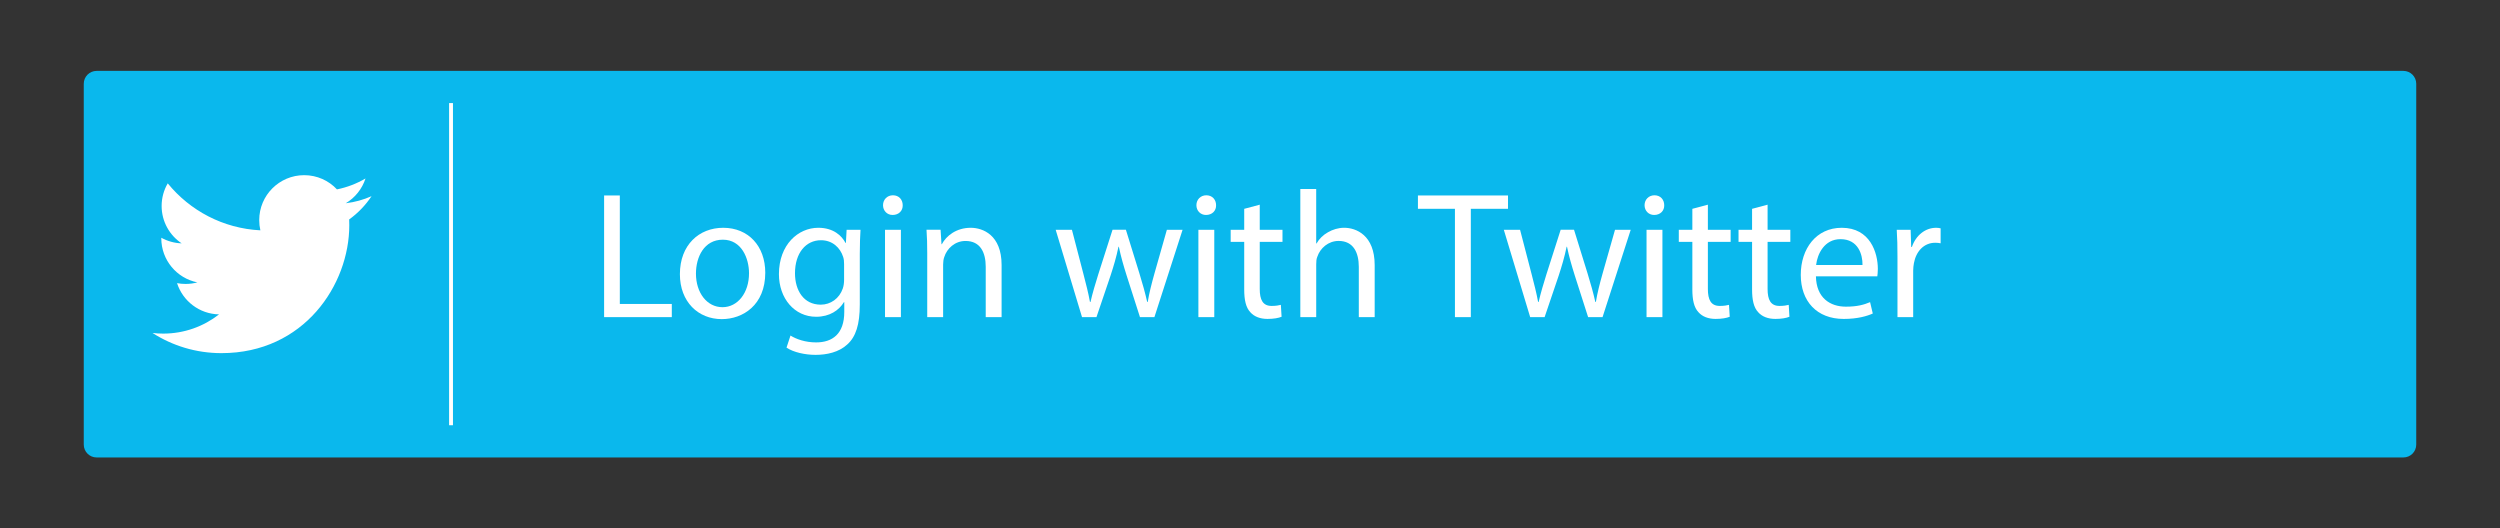 <?xml version="1.0" encoding="utf-8"?>
<!-- Generator: Adobe Illustrator 16.0.0, SVG Export Plug-In . SVG Version: 6.00 Build 0)  -->
<!DOCTYPE svg PUBLIC "-//W3C//DTD SVG 1.1//EN" "http://www.w3.org/Graphics/SVG/1.1/DTD/svg11.dtd">
<svg version="1.1" id="Layer_1" xmlns="http://www.w3.org/2000/svg" xmlns:xlink="http://www.w3.org/1999/xlink" x="0px" y="0px"
	 width="194px" height="41px" viewBox="0 0 194 41" enable-background="new 0 0 194 41" xml:space="preserve">
<rect x="0" y="0" width="194" height="41" fill="#333333" stroke="none"/>
<g>
	<path fill="#0AB8ED" d="M187.5,34.499c0,0.554-0.445,1-1,1H7.5c-0.552,0-1-0.446-1-1V6.501c0-0.554,0.448-1,1-1h179
		c0.555,0,1,0.446,1,1V34.499z"/>
	<rect x="34.85" y="7.999" fill="#FFFFFF" width="0.3" height="25"/>
	<g enable-background="new    ">
		<path fill="#FFFFFF" d="M46.879,15.168h1.219v8.419h4.034v1.022h-5.253V15.168z"/>
		<path fill="#FFFFFF" d="M59.385,21.163c0,2.508-1.737,3.601-3.375,3.601c-1.835,0-3.25-1.345-3.25-3.488
			c0-2.27,1.485-3.6,3.362-3.6C58.068,17.676,59.385,19.091,59.385,21.163z M54.006,21.233c0,1.485,0.854,2.605,2.059,2.605
			c1.177,0,2.059-1.106,2.059-2.634c0-1.148-0.574-2.604-2.031-2.604C54.636,18.601,54.006,19.945,54.006,21.233z"/>
		<path fill="#FFFFFF" d="M66.776,17.83c-0.028,0.49-0.056,1.036-0.056,1.862v3.937c0,1.555-0.308,2.507-0.966,3.096
			c-0.659,0.616-1.611,0.812-2.465,0.812c-0.812,0-1.709-0.196-2.255-0.561l0.308-0.938c0.448,0.28,1.148,0.532,1.989,0.532
			c1.261,0,2.185-0.658,2.185-2.367v-0.757h-0.028c-0.378,0.631-1.107,1.135-2.157,1.135c-1.681,0-2.886-1.429-2.886-3.306
			c0-2.297,1.499-3.6,3.054-3.6c1.177,0,1.821,0.616,2.115,1.177h0.028l0.056-1.022H66.776z M65.501,20.505
			c0-0.21-0.014-0.392-0.07-0.56c-0.224-0.715-0.827-1.303-1.723-1.303c-1.176,0-2.017,0.994-2.017,2.562
			c0,1.331,0.672,2.438,2.003,2.438c0.756,0,1.442-0.476,1.709-1.261c0.07-0.21,0.098-0.448,0.098-0.658V20.505z"/>
		<path fill="#FFFFFF" d="M70.05,15.925c0.014,0.42-0.294,0.756-0.785,0.756c-0.434,0-0.742-0.336-0.742-0.756
			c0-0.435,0.322-0.771,0.77-0.771C69.756,15.154,70.05,15.49,70.05,15.925z M68.677,24.609V17.83h1.233v6.779H68.677z"/>
		<path fill="#FFFFFF" d="M71.953,19.665c0-0.701-0.014-1.275-0.056-1.835h1.093l0.07,1.12h0.028
			c0.336-0.645,1.121-1.274,2.241-1.274c0.938,0,2.395,0.561,2.395,2.886v4.048h-1.232v-3.908c0-1.093-0.406-2.003-1.569-2.003
			c-0.812,0-1.443,0.574-1.653,1.261c-0.056,0.154-0.084,0.364-0.084,0.574v4.076h-1.233V19.665z"/>
		<path fill="#FFFFFF" d="M83.181,17.83l0.896,3.445c0.196,0.757,0.378,1.457,0.504,2.157h0.042
			c0.154-0.687,0.378-1.415,0.603-2.143l1.106-3.46h1.037l1.05,3.39c0.252,0.812,0.448,1.526,0.603,2.213h0.042
			c0.112-0.687,0.294-1.4,0.518-2.199l0.967-3.403h1.219l-2.186,6.779h-1.121l-1.036-3.235c-0.238-0.757-0.435-1.429-0.603-2.228
			h-0.028c-0.168,0.812-0.378,1.513-0.617,2.241l-1.092,3.222h-1.121L81.92,17.83H83.181z"/>
		<path fill="#FFFFFF" d="M94.368,15.925c0.014,0.42-0.294,0.756-0.785,0.756c-0.434,0-0.742-0.336-0.742-0.756
			c0-0.435,0.322-0.771,0.77-0.771C94.073,15.154,94.368,15.49,94.368,15.925z M92.995,24.609V17.83h1.233v6.779H92.995z"/>
		<path fill="#FFFFFF" d="M97.756,15.883v1.947h1.765v0.938h-1.765v3.655c0,0.841,0.238,1.317,0.924,1.317
			c0.322,0,0.561-0.042,0.715-0.084l0.056,0.924c-0.237,0.099-0.616,0.168-1.093,0.168c-0.574,0-1.036-0.182-1.331-0.518
			c-0.35-0.364-0.476-0.967-0.476-1.766v-3.697H95.5V17.83h1.051v-1.625L97.756,15.883z"/>
		<path fill="#FFFFFF" d="M100.904,14.664h1.233v4.23h0.028c0.195-0.351,0.504-0.658,0.882-0.869c0.364-0.21,0.799-0.35,1.261-0.35
			c0.91,0,2.367,0.561,2.367,2.899v4.034h-1.232v-3.895c0-1.092-0.406-2.017-1.568-2.017c-0.799,0-1.43,0.561-1.653,1.232
			c-0.07,0.168-0.084,0.351-0.084,0.589v4.09h-1.233V14.664z"/>
		<path fill="#FFFFFF" d="M112.903,16.205h-2.872v-1.037h6.99v1.037h-2.885v8.404h-1.233V16.205z"/>
		<path fill="#FFFFFF" d="M117.957,17.83l0.896,3.445c0.195,0.757,0.378,1.457,0.504,2.157h0.042
			c0.154-0.687,0.378-1.415,0.603-2.143l1.106-3.46h1.036l1.051,3.39c0.252,0.812,0.448,1.526,0.603,2.213h0.042
			c0.111-0.687,0.294-1.4,0.518-2.199l0.967-3.403h1.219l-2.186,6.779h-1.12l-1.036-3.235c-0.238-0.757-0.435-1.429-0.603-2.228
			h-0.028c-0.168,0.812-0.378,1.513-0.616,2.241l-1.093,3.222h-1.12l-2.046-6.779H117.957z"/>
		<path fill="#FFFFFF" d="M129.144,15.925c0.014,0.42-0.294,0.756-0.784,0.756c-0.435,0-0.742-0.336-0.742-0.756
			c0-0.435,0.321-0.771,0.77-0.771C128.85,15.154,129.144,15.49,129.144,15.925z M127.771,24.609V17.83h1.233v6.779H127.771z"/>
		<path fill="#FFFFFF" d="M132.531,15.883v1.947h1.766v0.938h-1.766v3.655c0,0.841,0.238,1.317,0.924,1.317
			c0.322,0,0.561-0.042,0.715-0.084l0.057,0.924c-0.238,0.099-0.617,0.168-1.093,0.168c-0.575,0-1.036-0.182-1.331-0.518
			c-0.35-0.364-0.477-0.967-0.477-1.766v-3.697h-1.051V17.83h1.051v-1.625L132.531,15.883z"/>
		<path fill="#FFFFFF" d="M137.165,15.883v1.947h1.765v0.938h-1.765v3.655c0,0.841,0.238,1.317,0.925,1.317
			c0.322,0,0.561-0.042,0.715-0.084l0.055,0.924c-0.237,0.099-0.615,0.168-1.092,0.168c-0.574,0-1.037-0.182-1.331-0.518
			c-0.351-0.364-0.476-0.967-0.476-1.766v-3.697h-1.051V17.83h1.051v-1.625L137.165,15.883z"/>
		<path fill="#FFFFFF" d="M140.916,21.443c0.028,1.667,1.094,2.354,2.326,2.354c0.882,0,1.414-0.154,1.877-0.351l0.209,0.883
			c-0.434,0.196-1.176,0.42-2.254,0.42c-2.088,0-3.334-1.372-3.334-3.417c0-2.046,1.204-3.656,3.18-3.656
			c2.213,0,2.801,1.947,2.801,3.193c0,0.252-0.027,0.448-0.041,0.574H140.916z M144.53,20.562c0.015-0.785-0.322-2.003-1.709-2.003
			c-1.247,0-1.793,1.148-1.891,2.003H144.53z"/>
		<path fill="#FFFFFF" d="M147.244,19.945c0-0.799-0.014-1.485-0.057-2.115h1.079l0.042,1.33h0.057
			c0.308-0.91,1.051-1.484,1.877-1.484c0.14,0,0.238,0.014,0.35,0.042v1.162c-0.126-0.027-0.252-0.042-0.42-0.042
			c-0.869,0-1.484,0.659-1.652,1.583c-0.029,0.168-0.057,0.364-0.057,0.574v3.614h-1.219V19.945z"/>
	</g>
	<g>
		<path fill="#FFFFFF" d="M28.364,13.847c-0.674,0.399-1.421,0.688-2.216,0.849c-0.635-0.681-1.542-1.103-2.545-1.103
			c-1.926,0-3.487,1.562-3.487,3.485c0,0.273,0.03,0.539,0.089,0.795c-2.897-0.145-5.468-1.532-7.188-3.645
			c-0.301,0.516-0.474,1.115-0.474,1.754c0,1.211,0.616,2.277,1.553,2.902c-0.571-0.018-1.109-0.174-1.579-0.436
			c0,0.014,0,0.028,0,0.045c0,1.688,1.201,3.1,2.798,3.42c-0.293,0.08-0.603,0.121-0.92,0.121c-0.226,0-0.443-0.021-0.656-0.062
			c0.444,1.387,1.732,2.395,3.259,2.424c-1.193,0.934-2.698,1.492-4.332,1.492c-0.282,0-0.56-0.017-0.832-0.05
			c1.544,0.99,3.377,1.566,5.348,1.566c6.416,0,9.923-5.314,9.923-9.924c0-0.15-0.002-0.302-0.009-0.451
			c0.681-0.49,1.271-1.105,1.738-1.806c-0.624,0.277-1.297,0.466-2.003,0.55C27.55,15.345,28.103,14.661,28.364,13.847z"/>
	</g>
</g>
</svg>
